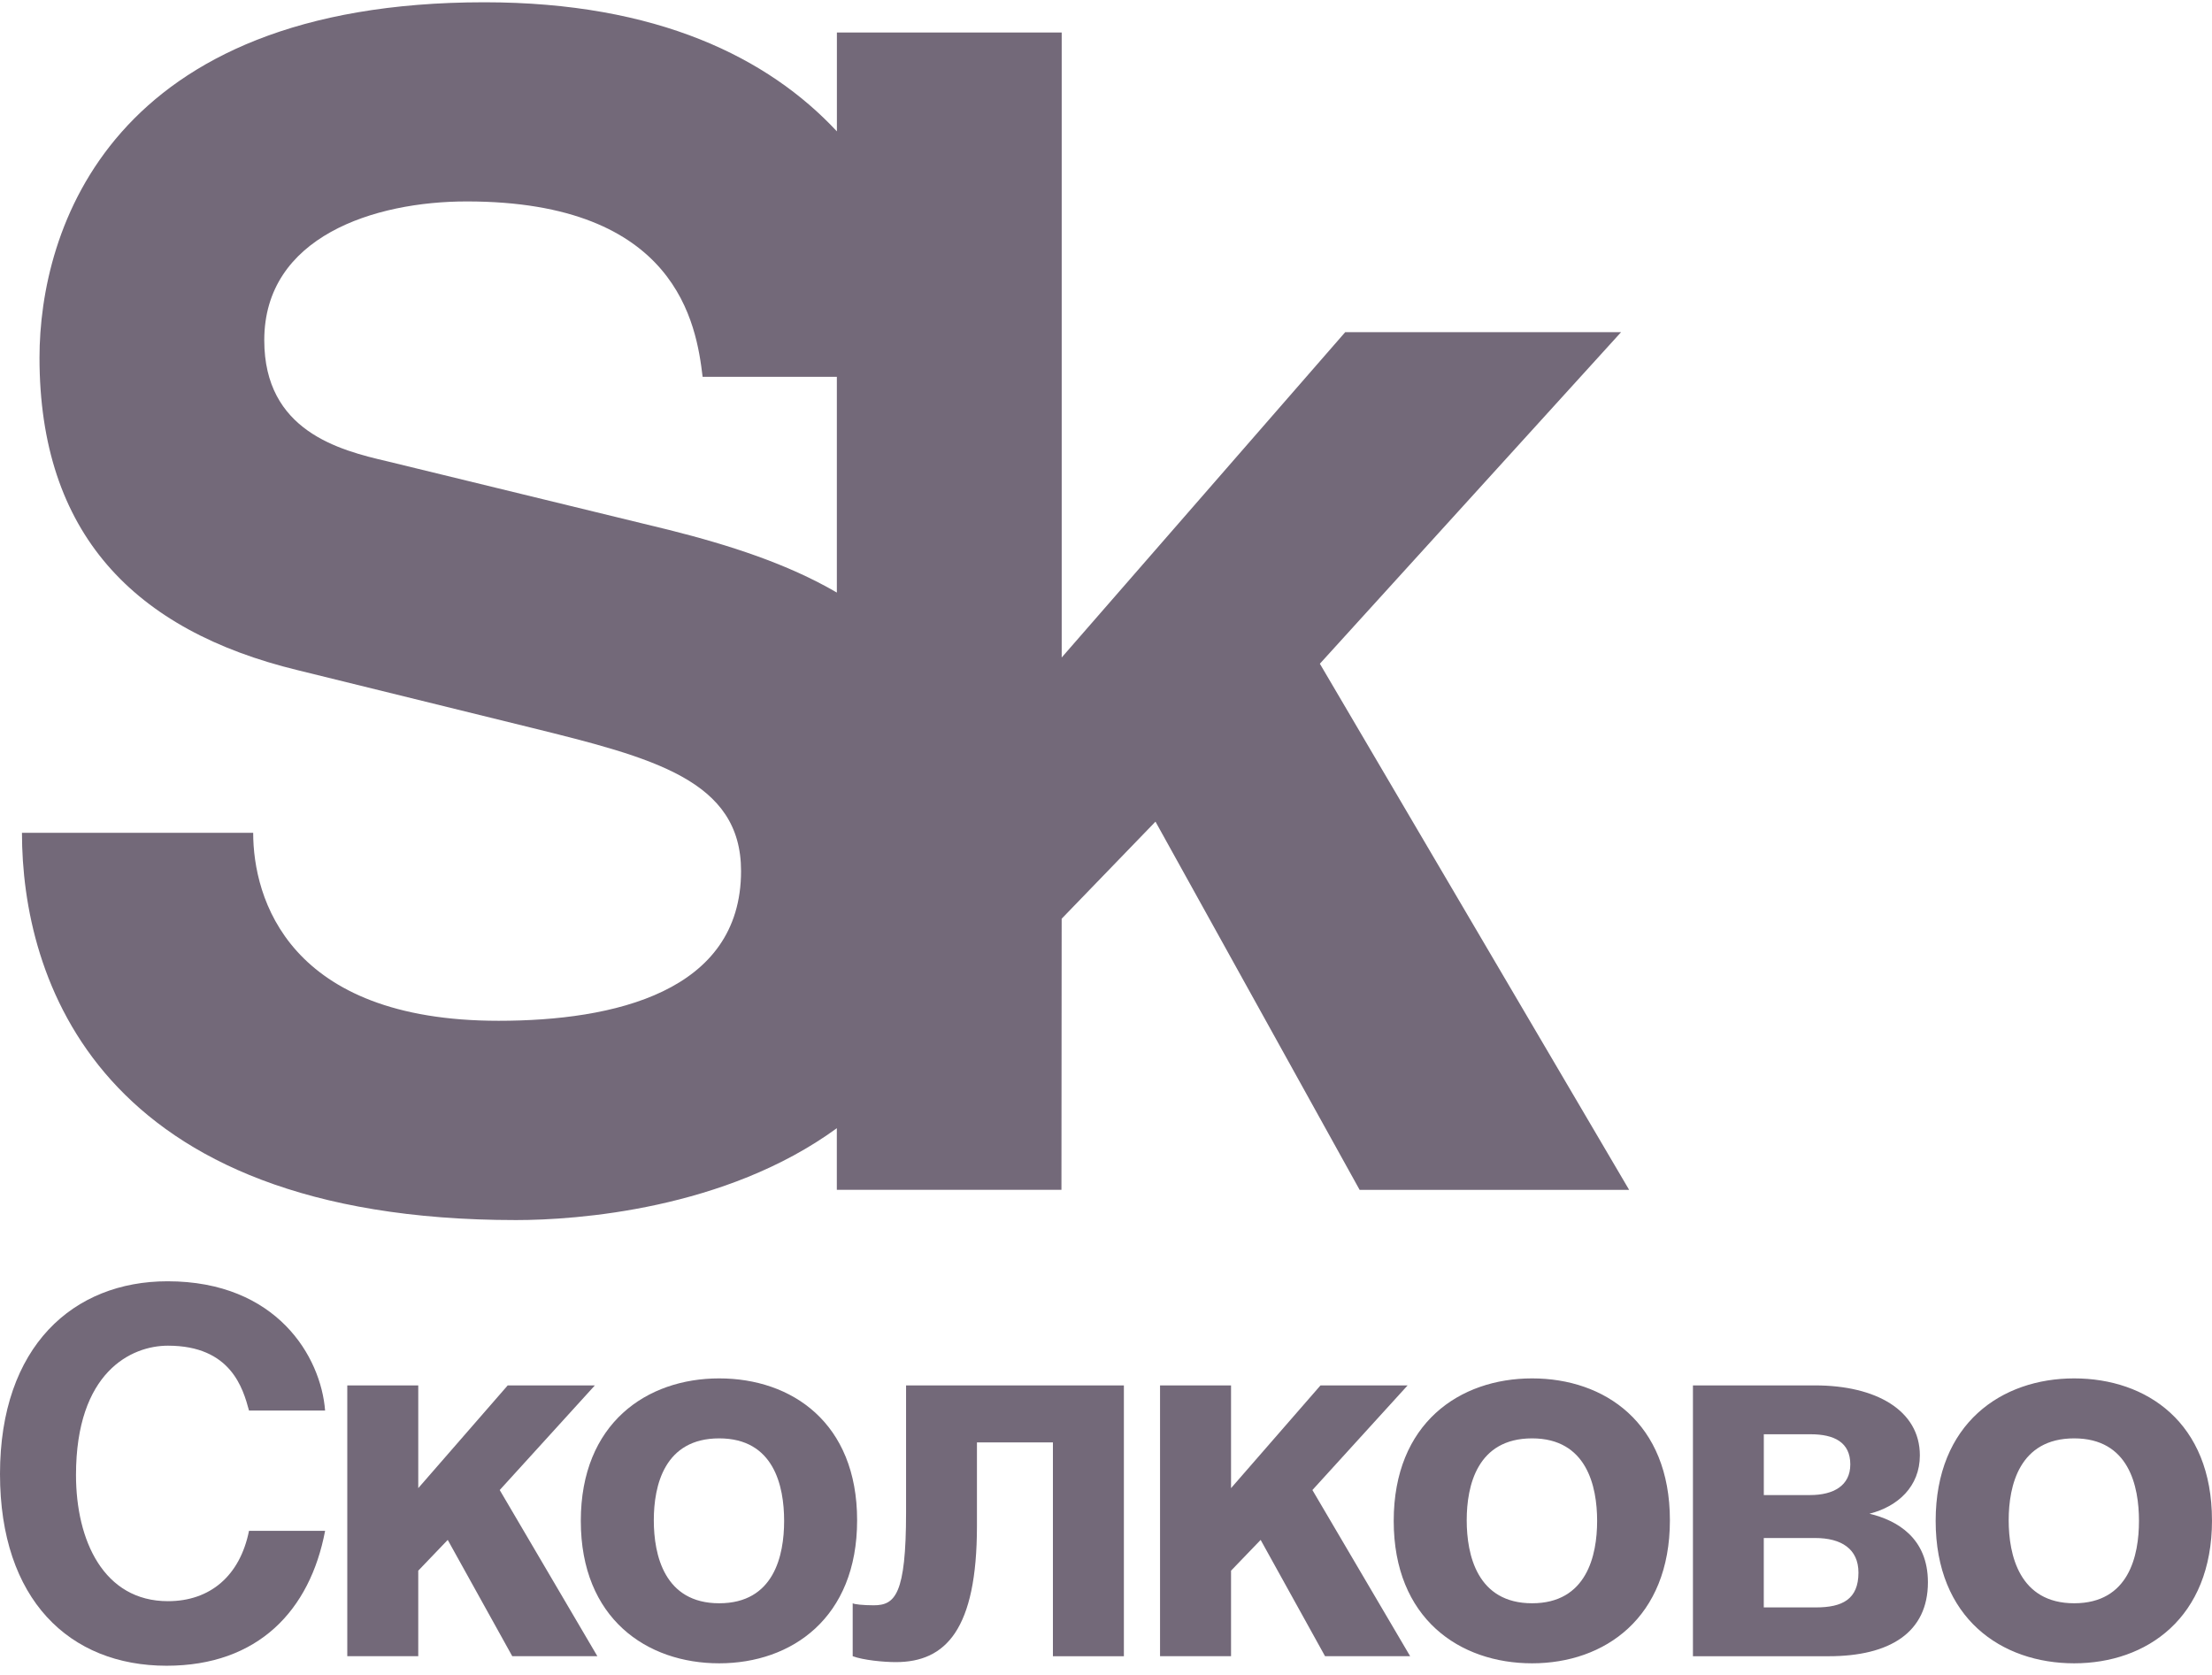 <svg width="70" height="53" fill="none" xmlns="http://www.w3.org/2000/svg"><path d="M7.88 44.635c-.19-.698-.57-2.052-2.565-2.052-1.159 0-2.91.83-2.91 4.093 0 2.072.875 3.992 2.91 3.992 1.34 0 2.28-.808 2.565-2.226h2.408c-.477 2.518-2.119 4.269-5.017 4.269C2.2 52.71 0 50.62 0 46.643c0-4.046 2.326-6.098 5.301-6.098 3.46 0 4.855 2.387 4.987 4.09H7.88zm5.356 2.456l2.83-3.25h2.758l-3.01 3.31 3.09 5.258h-2.693l-2.042-3.68-.933.974v2.706H10.99v-8.568h2.246v3.25z" fill="#736979"/><path d="M27.124 48.108c0 3.089-2.071 4.526-4.365 4.526-2.29 0-4.379-1.416-4.379-4.506 0-3.092 2.089-4.51 4.379-4.51 2.294 0 4.365 1.401 4.365 4.49zm-6.434 0c0 1.098.333 2.626 2.069 2.626s2.055-1.511 2.055-2.606c0-1.1-.319-2.612-2.055-2.612-1.736 0-2.069 1.494-2.069 2.592zm14.876-4.268v8.57H33.32v-6.767h-2.404v2.643c0 3.277-.987 4.31-2.566 4.31-.392 0-1.034-.063-1.366-.187v-1.675c.046.033.332.064.664.064.675 0 1.025-.333 1.025-2.942V43.84h6.893zm3.391 3.251l2.83-3.25h2.757l-3.012 3.31 3.093 5.258h-2.693l-2.038-3.68-.937.974v2.706H36.71v-8.568h2.247v3.25z" fill="#736979"/><path d="M52.845 48.108c0 3.089-2.068 4.526-4.361 4.526-2.294 0-4.379-1.416-4.379-4.506 0-3.092 2.085-4.51 4.379-4.51 2.293 0 4.361 1.401 4.361 4.49zm-6.43 0c0 1.098.333 2.626 2.069 2.626 1.728 0 2.058-1.511 2.058-2.606 0-1.1-.33-2.612-2.058-2.612-1.736 0-2.069 1.494-2.069 2.592zm7.159-4.268h3.868c1.914 0 3.313.783 3.313 2.214 0 .987-.7 1.621-1.595 1.846.877.21 1.85.769 1.85 2.17 0 1.587-1.201 2.34-3.142 2.34h-4.294v-8.57zm2.242 3.47h1.464c.746 0 1.274-.299 1.274-.97 0-.7-.508-.954-1.257-.954h-1.48v1.923zm0 3.555h1.652c.83 0 1.344-.255 1.344-1.101 0-.749-.541-1.095-1.37-1.095h-1.626v2.197zM70 48.108c0 3.089-2.066 4.526-4.362 4.526-2.291 0-4.383-1.416-4.383-4.506 0-3.092 2.092-4.51 4.383-4.51 2.296 0 4.361 1.401 4.361 4.49zm-6.434 0c0 1.098.338 2.626 2.072 2.626 1.735 0 2.051-1.511 2.051-2.606 0-1.1-.316-2.612-2.051-2.612-1.734 0-2.072 1.494-2.072 2.592zm-47.234-9.5c1.914 0 6.628-.335 10.15-2.907v1.95h7.108l.007-8.579L36.566 26l6.46 11.652h8.529l-9.787-16.649L51.3 10.511h-8.73l-8.972 10.295V1.029h-7.114v3.128C24.316 1.831 20.804.072 15.328.072 3.475.072 1.25 7.283 1.25 11.32c0 5.547 2.982 8.63 8.176 9.889l7.364 1.813c3.884.96 6.661 1.665 6.661 4.54 0 3.834-4.039 4.74-7.672 4.74-6.659 0-7.767-3.881-7.767-5.949H.695c0 4.54 2.32 12.255 15.637 12.255zm4.845-21.838l-8.925-2.173c-1.517-.352-3.889-.96-3.889-3.831 0-3.28 3.483-4.392 6.408-4.392 6.658 0 7.266 3.888 7.464 5.55h4.248v6.827c-1.559-.91-3.398-1.501-5.306-1.981z" fill="#736979"/></svg>